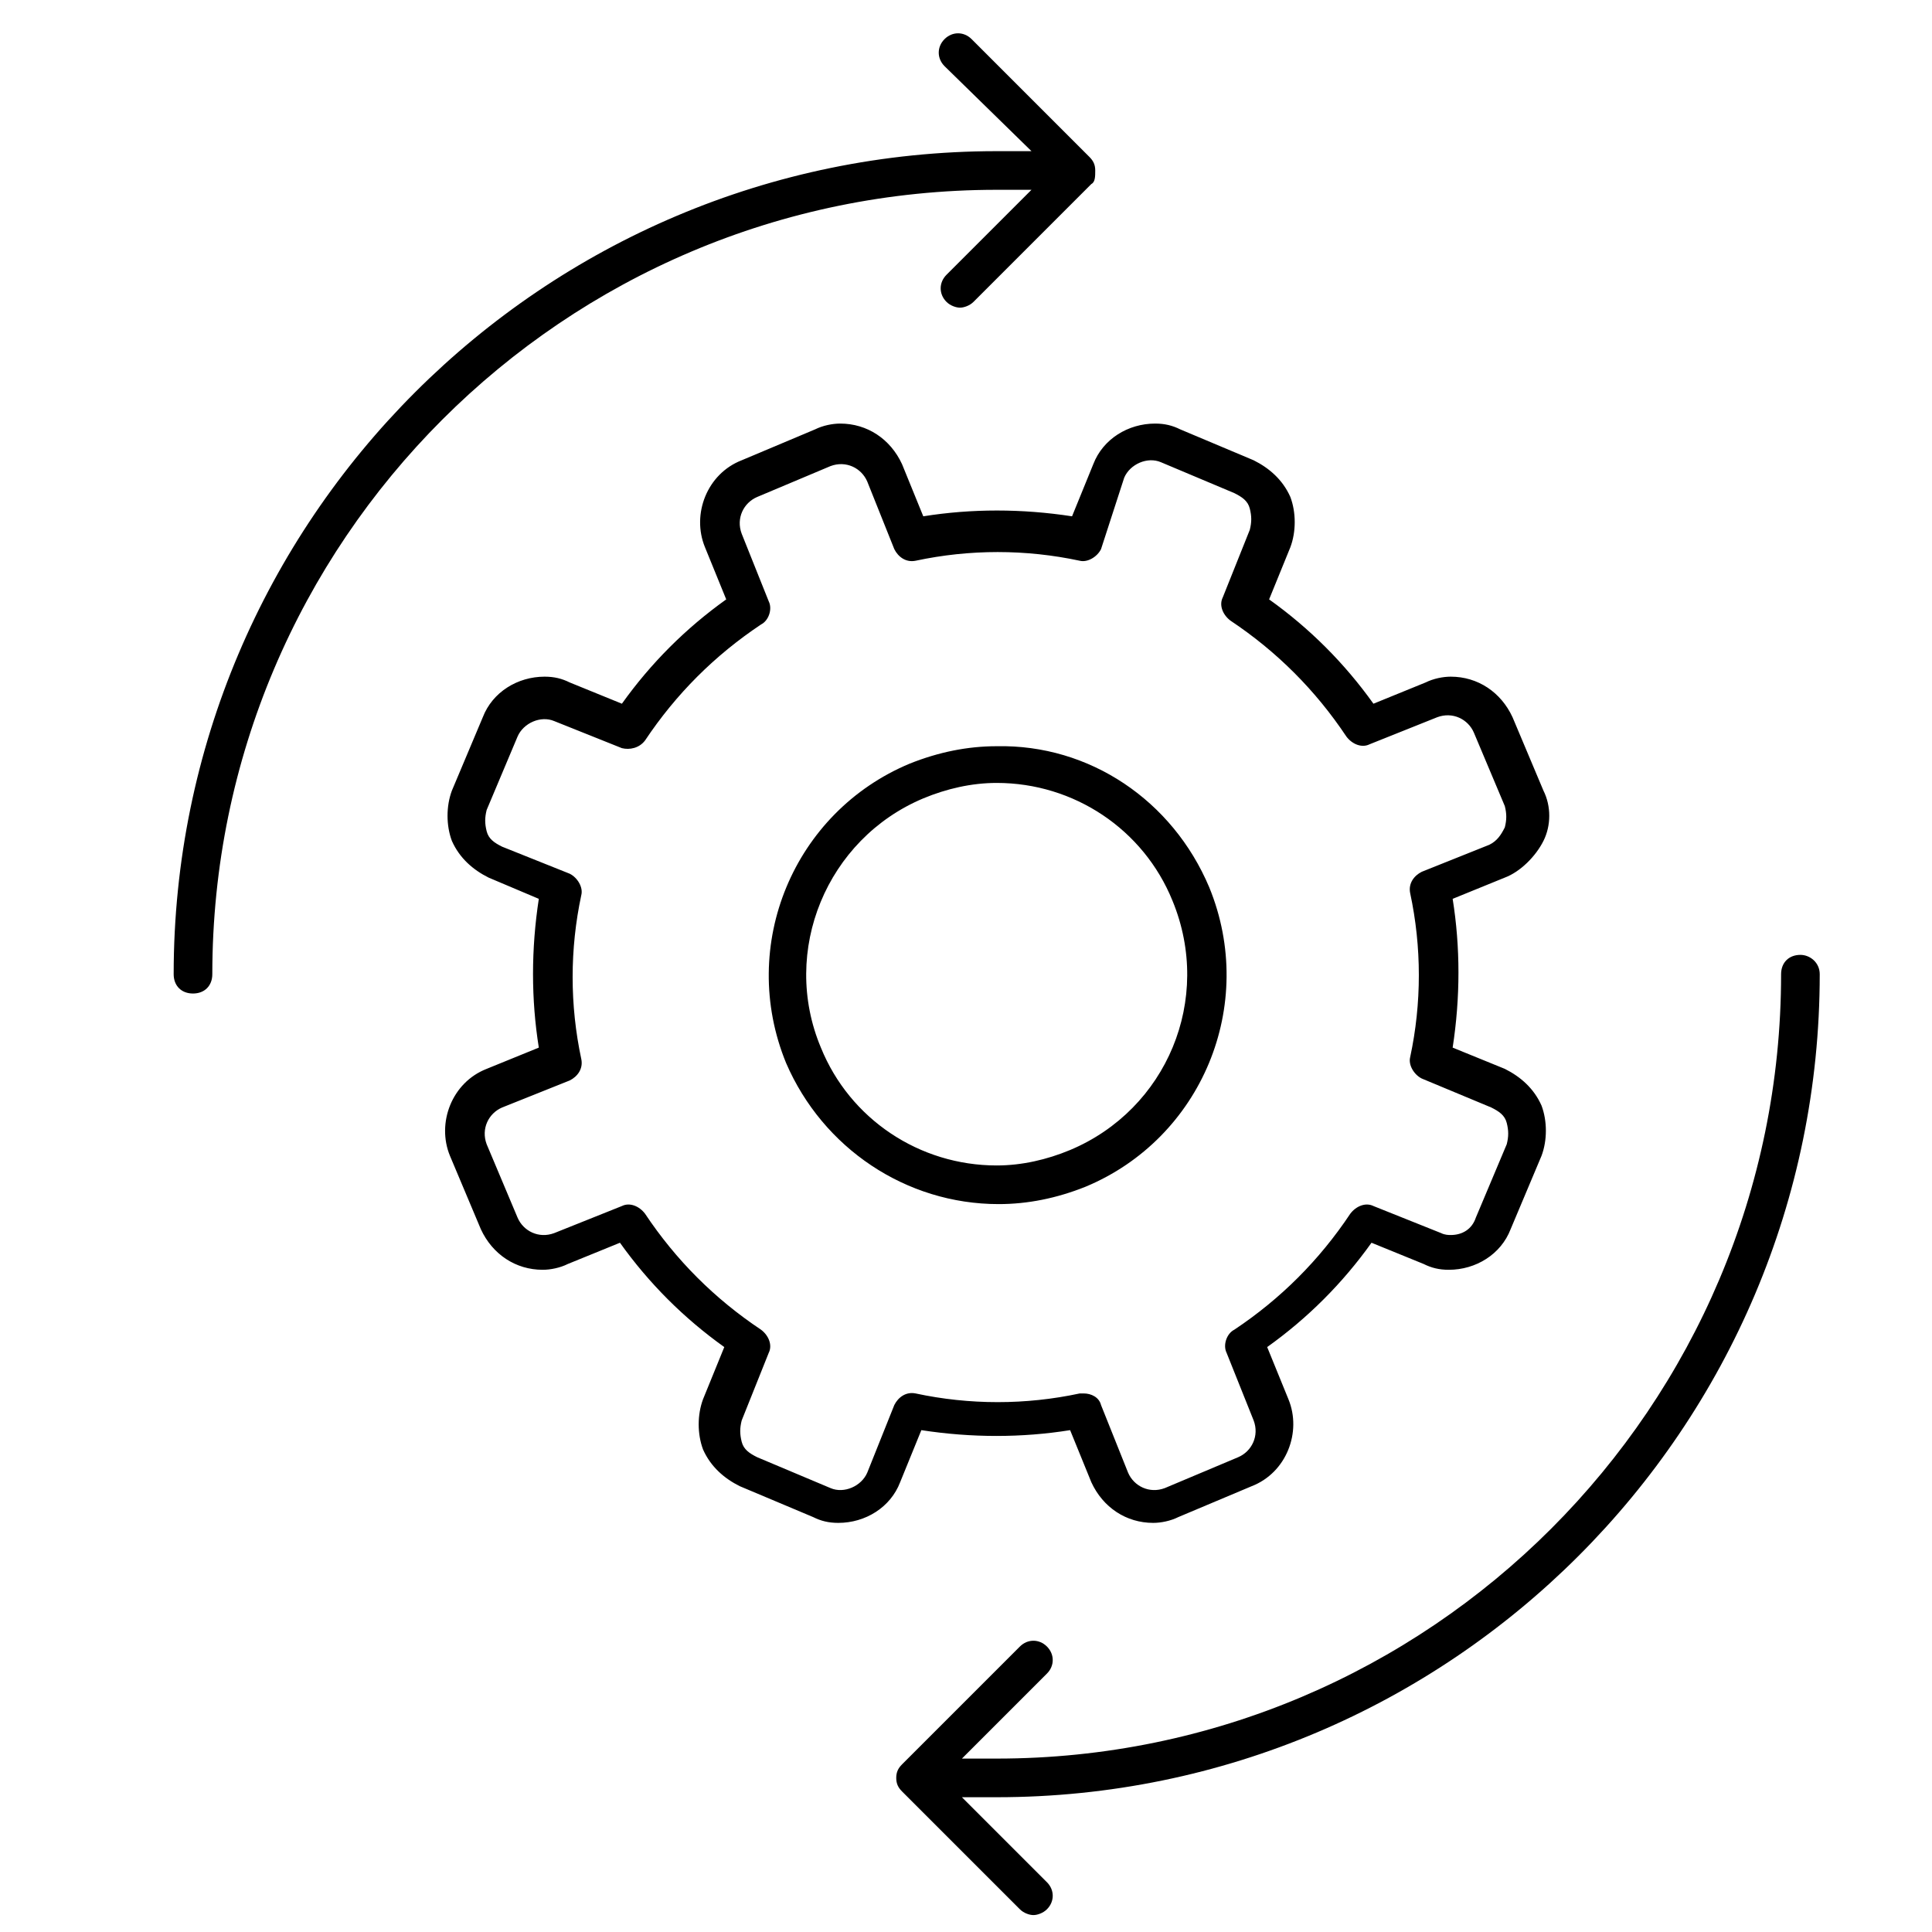 <?xml version="1.0" encoding="UTF-8" standalone="no"?>
<svg
   xmlns:dc="http://purl.org/dc/elements/1.1/"
   xmlns:cc="http://creativecommons.org/ns#"
   xmlns:rdf="http://www.w3.org/1999/02/22-rdf-syntax-ns#"
   xmlns:svg="http://www.w3.org/2000/svg"
   xmlns="http://www.w3.org/2000/svg"
   xmlns:sodipodi="http://sodipodi.sourceforge.net/DTD/sodipodi-0.dtd"
   xmlns:inkscape="http://www.inkscape.org/namespaces/inkscape"
   version="1.1"
   x="0px"
   y="0px"
   viewBox="0 0 100 100"
   enable-background="new 0 0 100 100"
   xml:space="preserve"
   id="svg8"
   sodipodi:docname="noun_optimization_581720.svg"
   width="100"
   height="100"
   inkscape:version="0.92.2 5c3e80d, 2017-08-06"><defs
     id="defs12" /><sodipodi:namedview
     pagecolor="#ffffff"
     bordercolor="#666666"
     borderopacity="1"
     objecttolerance="10"
     gridtolerance="10"
     guidetolerance="10"
     inkscape:pageopacity="0"
     inkscape:pageshadow="2"
     inkscape:window-width="1849"
     inkscape:window-height="963"
     id="namedview10"
     showgrid="false"
     inkscape:zoom="1.888"
     inkscape:cx="50"
     inkscape:cy="62.5"
     inkscape:window-x="0"
     inkscape:window-y="0"
     inkscape:window-maximized="0"
     inkscape:current-layer="svg8" /><path
     d="m 10.989,50.424 c 0,0.6 -0.4,1 -1,1 -0.6,0 -1,-0.4 -1,-1 0,-23.5 19.1,-42.6 42.6,-42.6 h 1.8 l -4.5,-4.4 c -0.4,-0.4 -0.4,-1 0,-1.4 0.4,-0.4 1,-0.4 1.4,0 l 6.1,6.1 c 0.2,0.2 0.3,0.4 0.3,0.7 0,0.3 0,0.6 -0.2,0.7 l -6.1,6.1 c -0.2,0.2 -0.5,0.3 -0.7,0.3 -0.2,0 -0.5,-0.1 -0.7,-0.3 -0.4,-0.4 -0.4,-1 0,-1.4 l 4.4,-4.4 h -1.8 c -22.4,0 -40.6,18.2 -40.6,40.6 z m 82.2,-1 c -0.6,0 -1,0.4 -1,1 0,22.4 -18.2,40.6 -40.6,40.6 h -1.8 l 4.4,-4.4 c 0.4,-0.4 0.4,-1 0,-1.4 -0.4,-0.4 -1,-0.4 -1.4,0 l -6.1,6.1 c -0.2,0.2 -0.3,0.4 -0.3,0.7 0,0.3 0.1,0.5 0.3,0.7 l 6.1,6.1 c 0.2,0.2 0.5,0.3 0.7,0.3 0.2,0 0.5,-0.1 0.7,-0.3 0.4,-0.4 0.4,-1 0,-1.4 l -4.4,-4.4 h 1.8 c 23.5,0 42.6,-19.1 42.6,-42.6 0,-0.6 -0.5,-1 -1,-1 z m -15.3,-4 -2.7,1.1 c 0.4,2.5 0.4,5.1 0,7.7 l 2.7,1.1 c 0.8,0.4 1.5,1 1.9,1.9 0.3,0.8 0.3,1.8 0,2.6 l -1.6,3.8 c -0.5,1.3 -1.8,2.1 -3.2,2.1 -0.5,0 -0.9,-0.1 -1.3,-0.3 l -2.7,-1.1 c -1.5,2.1 -3.3,3.9 -5.4,5.4 l 1.1,2.7 c 0.7,1.7 -0.1,3.8 -1.9,4.5 l -3.8,1.6 c -0.4,0.2 -0.9,0.3 -1.3,0.3 -1.4,0 -2.6,-0.8 -3.2,-2.1 l -1.1,-2.7 c -2.5,0.4 -5.1,0.4 -7.7,0 l -1.1,2.7 c -0.5,1.3 -1.8,2.1 -3.2,2.1 -0.5,0 -0.9,-0.1 -1.3,-0.3 l -3.8,-1.6 c -0.8,-0.4 -1.5,-1 -1.9,-1.9 -0.3,-0.8 -0.3,-1.8 0,-2.6 l 1.1,-2.7 c -2.1,-1.5 -3.9,-3.3 -5.4,-5.4 l -2.7,1.1 c -0.4,0.2 -0.9,0.3 -1.3,0.3 -1.4,0 -2.6,-0.8 -3.2,-2.1 l -1.6,-3.8 c -0.7,-1.7 0.1,-3.8 1.9,-4.5 l 2.7,-1.1 c -0.4,-2.5 -0.4,-5.1 0,-7.7 l -2.6,-1.1 c -0.8,-0.4 -1.5,-1 -1.9,-1.9 -0.3,-0.8 -0.3,-1.8 0,-2.6 l 1.6,-3.8 c 0.5,-1.3 1.8,-2.1 3.2,-2.1 0.5,0 0.9,0.1 1.3,0.3 l 2.7,1.1 c 1.5,-2.1 3.3,-3.9 5.4,-5.4 l -1.1,-2.7 c -0.7,-1.7 0.1,-3.8 1.9,-4.5 l 3.8,-1.6 c 0.4,-0.2 0.9,-0.3 1.3,-0.3 1.4,0 2.6,0.8 3.2,2.1 l 1.1,2.7 c 2.5,-0.4 5.1,-0.4 7.7,0 l 1.1,-2.7 c 0.5,-1.3 1.8,-2.1 3.2,-2.1 0.5,0 0.9,0.1 1.3,0.3 l 3.8,1.6 c 0.8,0.4 1.5,1 1.9,1.9 0.3,0.8 0.3,1.8 0,2.6 l -1.1,2.7 c 2.1,1.5 3.9,3.3 5.4,5.4 l 2.7,-1.1 c 0.4,-0.2 0.9,-0.3 1.3,-0.3 1.4,0 2.6,0.8 3.2,2.1 l 1.6,3.8 c 0.4,0.8 0.4,1.8 0,2.6 -0.4,0.8 -1.2,1.6 -2,1.9 z m 0,-2.6 c 0.1,-0.4 0.1,-0.7 0,-1.1 l -1.6,-3.8 c -0.3,-0.7 -1.1,-1.1 -1.9,-0.8 l -3.5,1.4 c -0.4,0.2 -0.9,0 -1.2,-0.4 -1.6,-2.4 -3.6,-4.4 -6,-6 -0.4,-0.3 -0.6,-0.8 -0.4,-1.2 l 1.4,-3.5 c 0.1,-0.4 0.1,-0.7 0,-1.1 -0.1,-0.4 -0.4,-0.6 -0.8,-0.8 l -3.8,-1.6 c -0.7,-0.3 -1.6,0.1 -1.9,0.8 l -1.2,3.7 c -0.2,0.4 -0.7,0.7 -1.1,0.6 -2.8,-0.6 -5.7,-0.6 -8.5,0 -0.5,0.1 -0.9,-0.2 -1.1,-0.6 l -1.4,-3.5 c -0.3,-0.7 -1.1,-1.1 -1.9,-0.8 l -3.8,1.6 c -0.7,0.3 -1.1,1.1 -0.8,1.9 l 1.4,3.5 c 0.2,0.4 0,1 -0.4,1.2 -2.4,1.6 -4.4,3.6 -6,6 -0.3,0.4 -0.8,0.5 -1.2,0.4 l -3.5,-1.4 c -0.7,-0.3 -1.6,0.1 -1.9,0.8 l -1.6,3.8 c -0.1,0.4 -0.1,0.7 0,1.1 0.1,0.4 0.4,0.6 0.8,0.8 l 3.5,1.4 c 0.4,0.2 0.7,0.7 0.6,1.1 -0.6,2.8 -0.6,5.7 0,8.5 0.1,0.5 -0.2,0.9 -0.6,1.1 l -3.5,1.4 c -0.7,0.3 -1.1,1.1 -0.8,1.9 l 1.6,3.8 c 0.3,0.7 1.1,1.1 1.9,0.8 l 3.5,-1.4 c 0.4,-0.2 0.9,0 1.2,0.4 1.6,2.4 3.6,4.4 6,6 0.4,0.3 0.6,0.8 0.4,1.2 l -1.4,3.5 c -0.1,0.4 -0.1,0.7 0,1.1 0.1,0.4 0.4,0.6 0.8,0.8 l 3.8,1.6 c 0.7,0.3 1.6,-0.1 1.9,-0.8 l 1.4,-3.5 c 0.2,-0.4 0.6,-0.7 1.1,-0.6 2.8,0.6 5.7,0.6 8.5,0 0.1,0 0.1,0 0.2,0 0.4,0 0.8,0.2 0.9,0.6 l 1.4,3.5 c 0.3,0.7 1.1,1.1 1.9,0.8 l 3.8,-1.6 c 0.7,-0.3 1.1,-1.1 0.8,-1.9 l -1.4,-3.5 c -0.2,-0.4 0,-1 0.4,-1.2 2.4,-1.6 4.4,-3.6 6,-6 0.3,-0.4 0.8,-0.6 1.2,-0.4 l 3.5,1.4 c 0.2,0.1 0.4,0.1 0.5,0.1 0.6,0 1.1,-0.3 1.3,-0.9 l 1.6,-3.8 c 0.1,-0.4 0.1,-0.7 0,-1.1 -0.1,-0.4 -0.4,-0.6 -0.8,-0.8 l -3.6,-1.5 c -0.4,-0.2 -0.7,-0.7 -0.6,-1.1 0.6,-2.8 0.6,-5.7 0,-8.5 -0.1,-0.5 0.2,-0.9 0.6,-1.1 l 3.5,-1.4 c 0.4,-0.2 0.6,-0.5 0.8,-0.9 z m -15.3,3.1 c 2.5,6.1 -0.4,13 -6.4,15.5 -1.5,0.6 -3,0.9 -4.5,0.9 -4.8,0 -9.1,-2.9 -11,-7.3 -2.5,-6.1 0.4,-13 6.4,-15.5 1.5,-0.6 3,-0.9 4.5,-0.9 4.8,-0.1 9.1,2.8 11,7.3 z m -1.9,0.7 c -1.5,-3.7 -5.1,-6.1 -9.1,-6.1 -1.3,0 -2.6,0.3 -3.8,0.8 -5,2.1 -7.4,7.9 -5.3,12.9 1.5,3.7 5.1,6.1 9.1,6.1 1.3,0 2.6,-0.3 3.8,-0.8 5,-2.1 7.4,-7.8 5.3,-12.9 z"
     id="path2"
     inkscape:connector-curvature="0" /></svg>